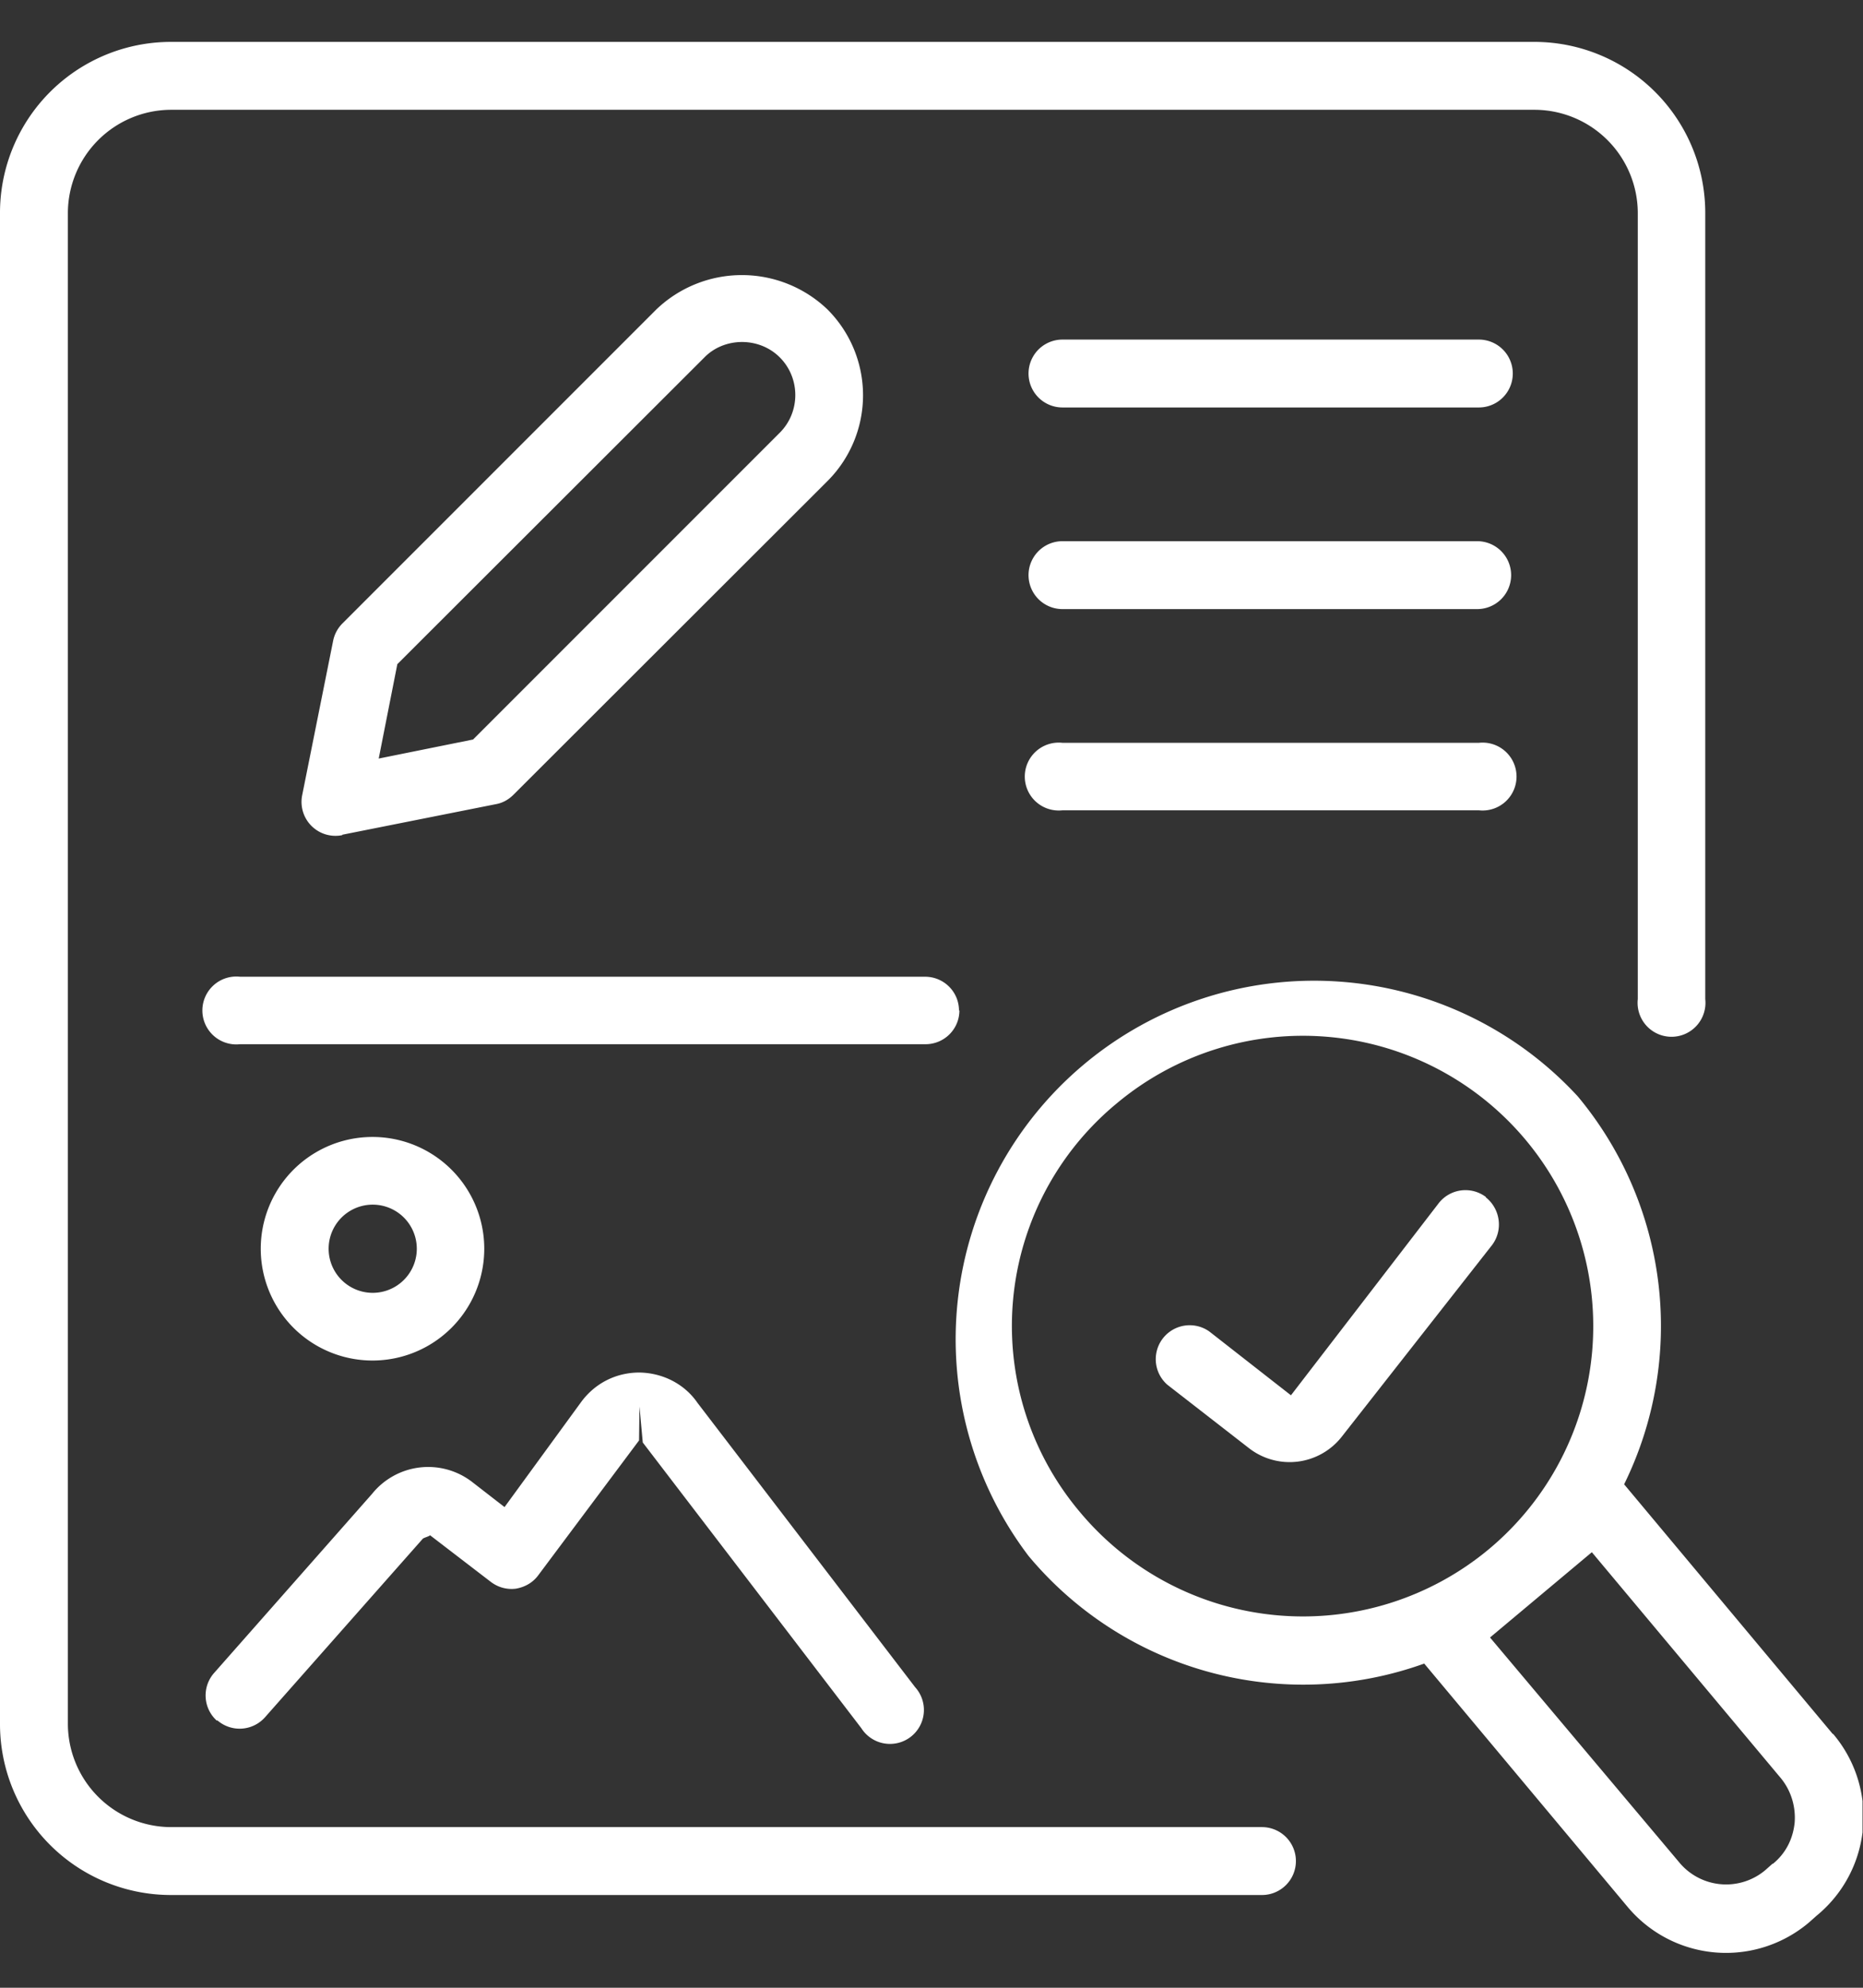 <svg xmlns="http://www.w3.org/2000/svg" xml:space="preserve" width="60" height="64"><rect width="100%" height="100%" fill="#333333" stroke="none"/><defs><clipPath clipPathUnits="userSpaceOnUse" id="a"><path d="M0 48h45V0H0Z"/></clipPath></defs><g clip-path="url(#a)" transform="matrix(1.333 0 0 -1.333 0 64)"><path d="M30.49 3.88H4.12a2.5 2.5 0 0 0-2.48 2.5v36.48a2.5 2.5 0 0 0 2.48 2.5h32.97a2.5 2.5 0 0 0 2.48-2.5V23.88a.82.82 0 1 1 1.63 0v18.98A4.13 4.13 0 0 1 37.1 47H4.12A4.13 4.13 0 0 1 0 42.86V6.38a4.13 4.13 0 0 1 4.12-4.14h26.37a.82.82 0 1 1 0 1.64" fill="#ffffff"/><path d="M35.9 19.1a.82.82 0 0 1-1.14-.15l-3.57-4.64-1.97 1.54a.82.82 0 0 1-1.01-1.29l1.97-1.53a1.6 1.6 0 0 1 2.23.27l3.64 4.64c.27.36.2.87-.15 1.15" fill="#ffffff"/><path d="m42.83 3-.18-.16a1.47 1.47 0 0 0-2.08.19L36 8.46l2.46 2.06 4.56-5.45c.25-.3.37-.69.34-1.08-.04-.4-.22-.75-.53-1M26.1 11.48a6.97 6.97 0 0 0 .88 9.88 7 7 0 1 0 9-10.76 7.02 7.02 0 0 0-9.88.88m18.18-5.35-5.04 6.03a8.66 8.66 0 0 1-1.12 9.37 8.66 8.66 0 0 1-13.27-11.1 8.64 8.64 0 0 1 9.56-2.6l4.9-5.86a3.1 3.1 0 0 1 4.4-.39l.18.16a3.09 3.09 0 0 1 .4 4.39M23.17 23.6c0 .46-.37.82-.82.82H5.8a.82.82 0 1 1 0-1.63h16.56c.45 0 .82.36.82.82M9.6 31.97l7.42 7.41c.48.49 1.32.5 1.82 0s.5-1.32 0-1.82l-7.41-7.41-2.28-.46zm-1.33-4.12 3.72.74c.16.03.3.11.42.23L20 36.4a2.93 2.93 0 0 1-.01 4.14 2.99 2.99 0 0 1-4.13 0l-7.59-7.59a.82.82 0 0 1-.22-.41L7.3 28.8a.82.82 0 0 1 .97-.96M5.25 6.46a.82.82 0 0 1 1.15.07l3.81 4.31c.02.03.16.06.18.09l1.46-1.12c.18-.14.4-.2.62-.17.22.04.41.15.54.33l2.43 3.25.01.82.08-.87 5.28-6.9a.82.82 0 1 1 1.3.99l-5.26 6.87c-.31.45-.83.72-1.4.73-.57 0-1.07-.26-1.4-.7l-1.86-2.55-.8.62a1.74 1.74 0 0 1-2.4-.3L5.17 7.6a.82.82 0 0 1 .07-1.15M7.94 17.85a1.06 1.06 0 1 0 2.13 0 1.06 1.06 0 0 0-2.13 0m3.76 0a2.7 2.7 0 1 1-5.4 0 2.7 2.7 0 0 1 5.4 0M35.73 39.81H25.67a.82.82 0 1 1 0-1.64h10.06a.82.82 0 1 1 0 1.64M25.67 33.3h10.02a.82.82 0 1 1 0 1.64H25.67a.82.82 0 0 1 0-1.64M25.67 28.44h10.06a.82.82 0 1 1 0 1.63H25.67a.82.82 0 1 1 0-1.63" fill="#ffffff"/></g></svg>